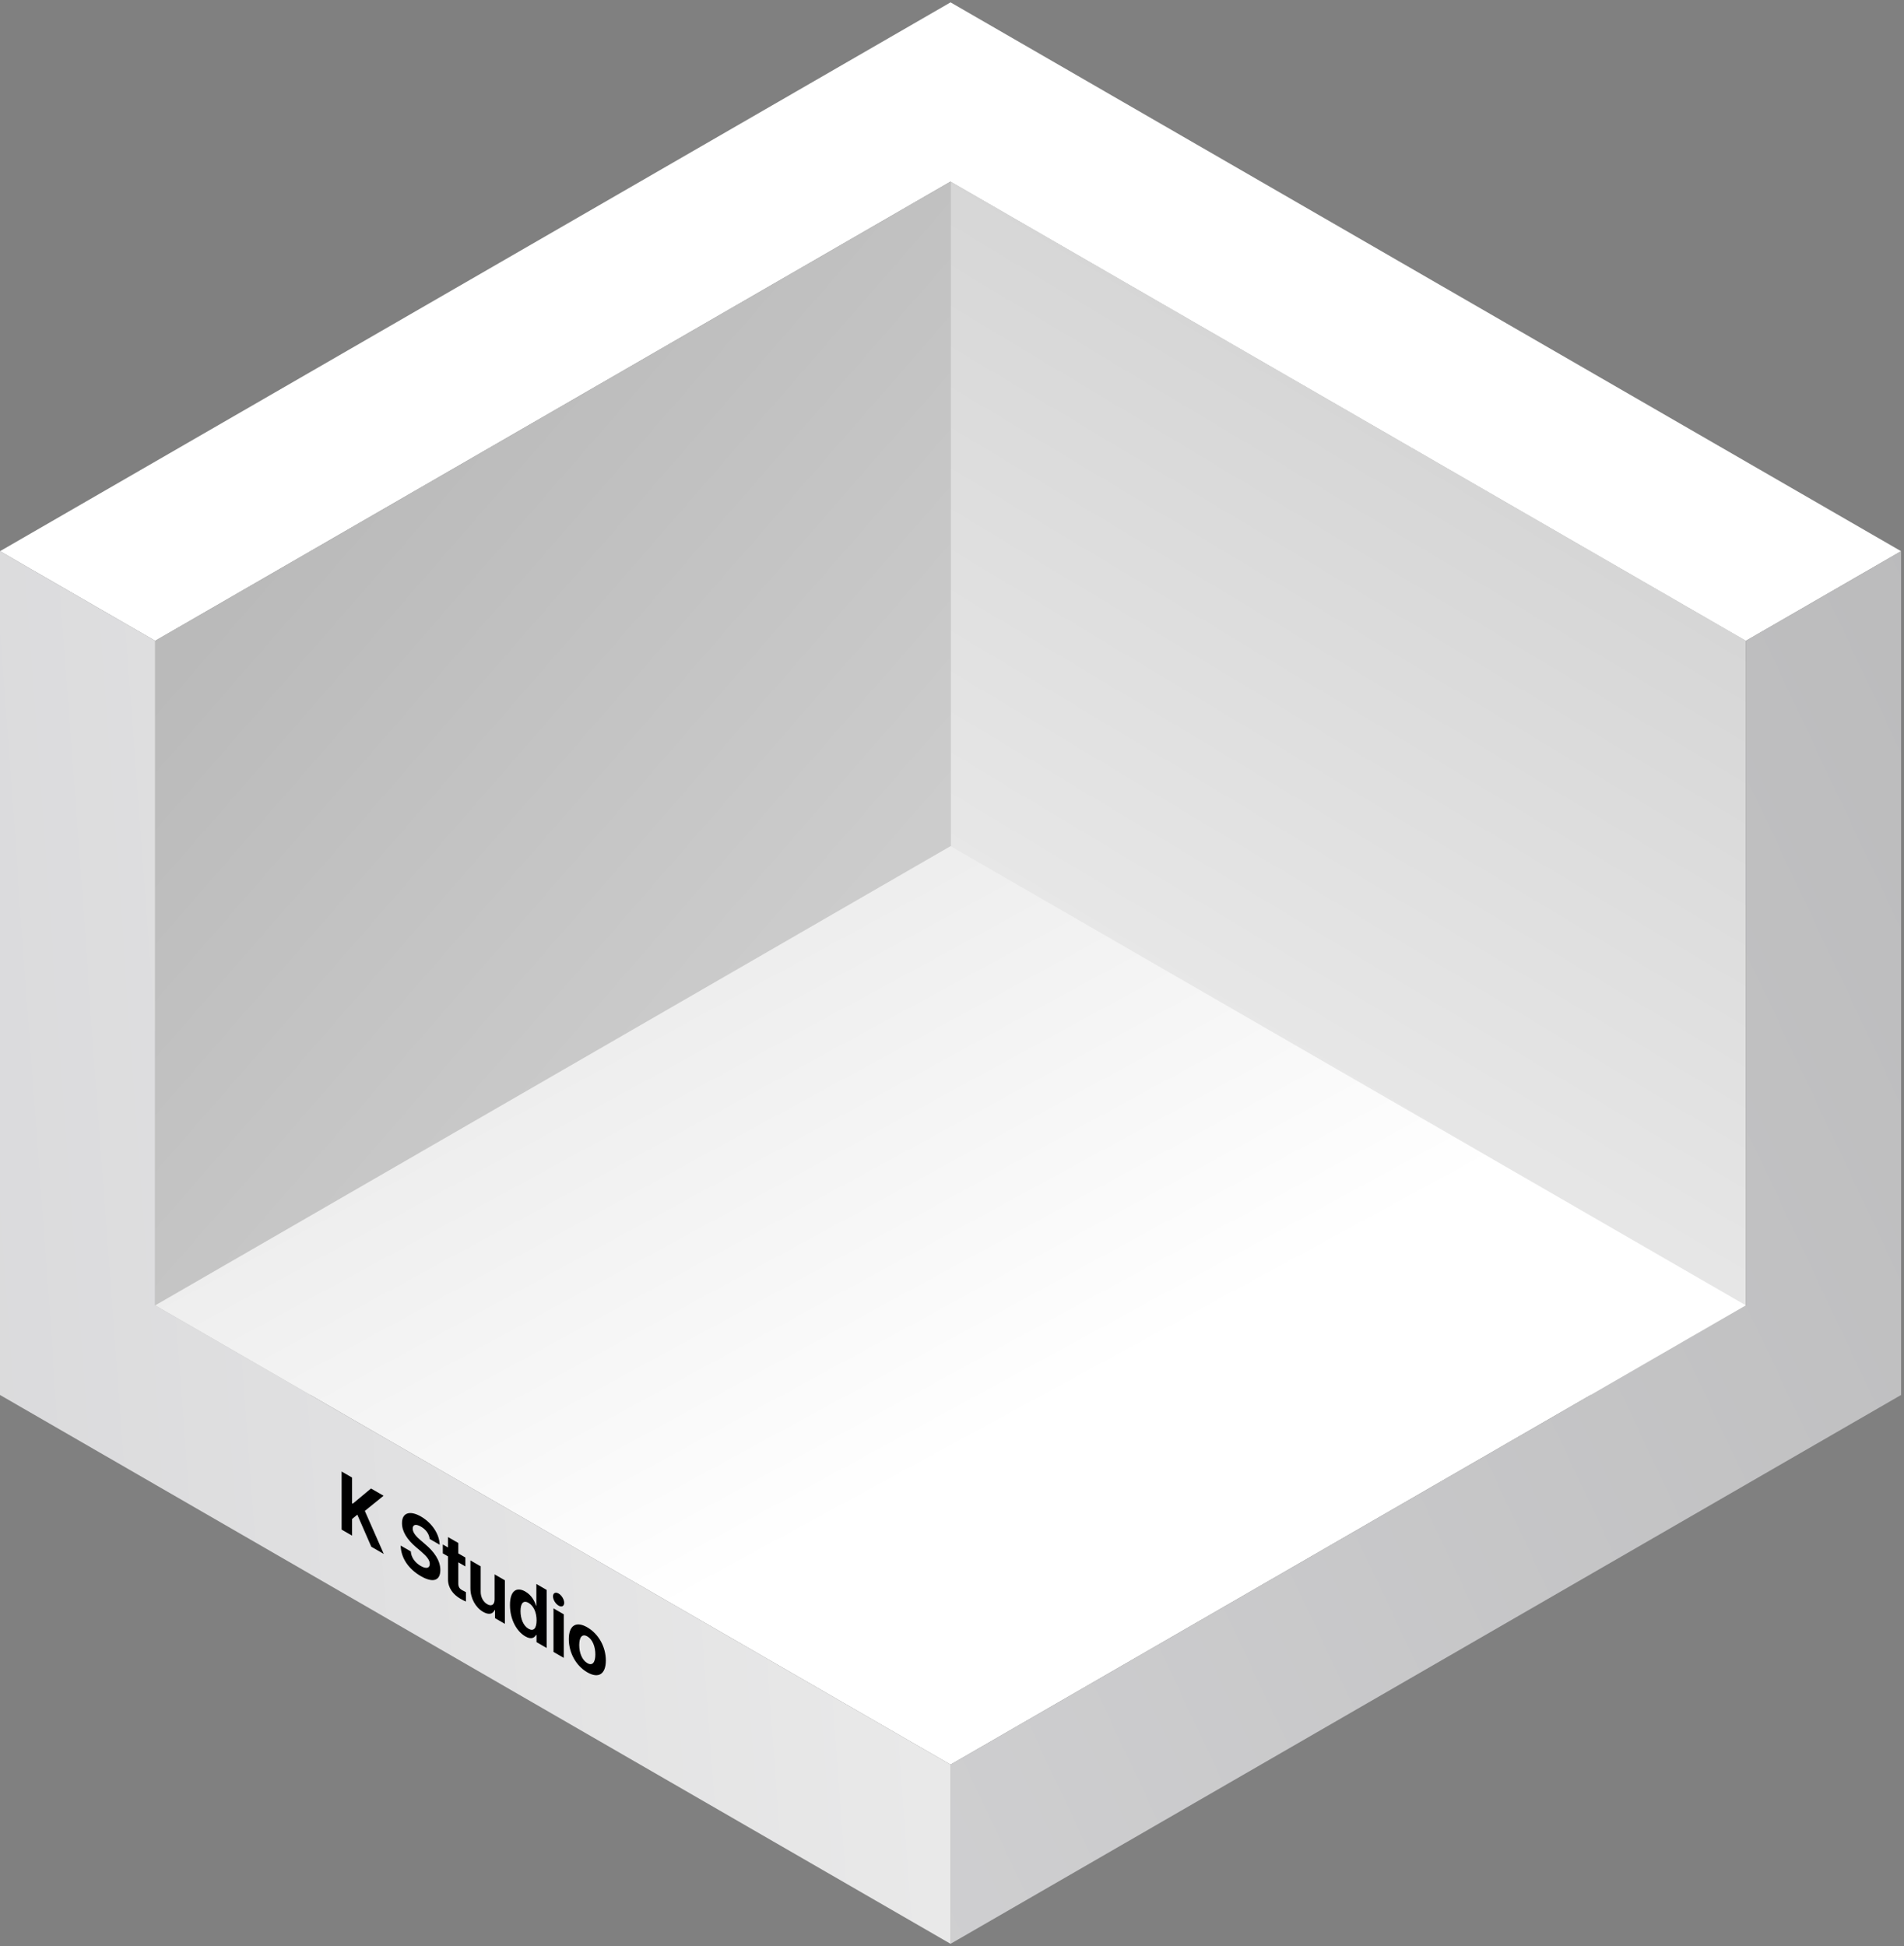 <svg width="408" height="417" viewBox="0 0 408 417" fill="none" xmlns="http://www.w3.org/2000/svg">
<rect x="0" y="0" width="408" height="417" fill="#808080" stroke="none"/>
<rect width="196.8" height="180.8" transform="matrix(-0.866 -0.5 0 1 374.125 137.305)" fill="url(#paint0_linear_1187_5316)"/>
<path d="M0 118.106L33.255 137.307L203.686 38.909L374.116 137.307L407.371 118.107L236.941 19.709L236.943 19.708L203.688 0.508L0 118.106Z" fill="white"/>
<rect width="196.8" height="180.8" transform="matrix(0.866 -0.5 0 1 33.25 137.305)" fill="url(#paint1_linear_1187_5316)"/>
<rect width="196.8" height="196.8" transform="matrix(0.866 0.5 -0.866 0.5 203.688 181.305)" fill="url(#paint2_linear_1187_5316)"/>
<path d="M0 298.905L33.25 318.102V318.104L203.684 416.503V378.104L33.256 279.706V137.306L0 118.105V298.905Z" fill="url(#paint3_linear_1187_5316)"/>
<path d="M374.119 137.306V279.706L203.688 378.105V416.506L374.121 318.105V318.104L407.375 298.905V118.105L374.119 137.306Z" fill="url(#paint4_linear_1187_5316)"/>
<path d="M73.205 327.752V315.309L75.438 316.598V322.115L75.587 322.201L79.501 318.944L82.196 320.499L78.177 323.748L82.24 332.969L79.561 331.422L76.569 324.555L75.438 325.484V329.041L73.205 327.752ZM92.065 329.755C91.975 328.724 91.291 327.744 90.204 327.117C89.073 326.464 88.448 326.704 88.433 327.521C88.418 328.406 89.237 329.291 90.159 330.064L91.127 330.898C92.973 332.445 94.357 334.327 94.357 336.407C94.357 338.693 92.809 339.243 90.189 337.73C87.585 336.226 85.917 333.871 85.858 331.173L88.031 332.428C88.105 333.725 88.969 334.86 90.159 335.547C91.335 336.226 92.095 336.028 92.095 335.1C92.095 334.258 91.425 333.476 90.249 332.453L89.073 331.448C87.257 329.884 86.141 328.191 86.141 326.369C86.141 324.1 87.867 323.602 90.219 324.96C92.601 326.335 94.178 328.775 94.208 330.993L92.065 329.755ZM99.723 333.73V335.638L98.205 334.761V339.316C98.205 340.055 98.518 340.424 98.964 340.699C99.188 340.828 99.575 341.034 99.842 341.155V343.166C99.604 343.08 99.217 342.891 98.666 342.573C97.074 341.653 95.987 340.201 96.002 338.405V333.489L94.886 332.845V330.937L96.002 331.581V329.347L98.205 330.619V332.853L99.723 333.73ZM105.983 342.706V337.344L108.186 338.616V347.948L106.072 346.728V345.044L105.983 344.992C105.611 345.86 104.747 346.083 103.527 345.379C101.904 344.442 100.803 342.483 100.803 340.3V334.353L103.006 335.625V341.125C103.006 342.225 103.556 343.248 104.42 343.746C105.224 344.21 105.983 343.978 105.983 342.706ZM112.57 350.634C110.724 349.568 109.28 347.033 109.28 343.922C109.28 340.725 110.783 339.995 112.57 341.026C113.924 341.808 114.564 343.106 114.862 344.034L114.936 344.077V339.402L117.139 340.674V353.118L114.966 351.863V350.368L114.862 350.307C114.549 350.9 113.879 351.39 112.57 350.634ZM113.254 349.001C114.356 349.637 114.981 348.881 114.981 347.197C114.981 345.512 114.356 344.086 113.254 343.45C112.138 342.805 111.542 343.579 111.542 345.211C111.542 346.861 112.138 348.357 113.254 349.001ZM118.606 353.964V344.631L120.809 345.903V355.236L118.606 353.964ZM119.707 344.047C119.037 343.66 118.501 342.767 118.501 342.062C118.501 341.34 119.037 341.065 119.707 341.452C120.362 341.83 120.898 342.724 120.898 343.446C120.898 344.15 120.362 344.425 119.707 344.047ZM125.847 358.334C123.406 356.925 121.888 354.106 121.888 351.219C121.888 348.331 123.406 347.283 125.847 348.692C128.288 350.102 129.822 352.912 129.822 355.799C129.822 358.687 128.288 359.744 125.847 358.334ZM125.862 356.366C126.993 357.02 127.574 356.134 127.574 354.502C127.574 352.852 126.993 351.296 125.862 350.643C124.716 349.981 124.121 350.858 124.121 352.508C124.121 354.141 124.716 355.705 125.862 356.366Z" fill="black"/>
<defs>
<linearGradient id="paint0_linear_1187_5316" x1="93.484" y1="-1.732" x2="97.186" y2="180.825" gradientUnits="userSpaceOnUse">
<stop stop-color="#D6D6D6"/>
<stop offset="1" stop-color="#EBEBEB"/>
</linearGradient>
<linearGradient id="paint1_linear_1187_5316" x1="85.71" y1="-32.3" x2="173.044" y2="144.23" gradientUnits="userSpaceOnUse">
<stop stop-color="#BABABA"/>
<stop offset="1" stop-color="#CCCCCC"/>
</linearGradient>
<linearGradient id="paint2_linear_1187_5316" x1="132.356" y1="123.92" x2="-249.424" y2="112.607" gradientUnits="userSpaceOnUse">
<stop stop-color="white"/>
<stop offset="1" stop-color="#CECECE"/>
</linearGradient>
<linearGradient id="paint3_linear_1187_5316" x1="-55.307" y1="23.292" x2="172.669" y2="6.704" gradientUnits="userSpaceOnUse">
<stop stop-color="#D8D8DA"/>
<stop offset="1" stop-color="#E9E9E9"/>
</linearGradient>
<linearGradient id="paint4_linear_1187_5316" x1="371.486" y1="-46.708" x2="-80.234" y2="166.621" gradientUnits="userSpaceOnUse">
<stop stop-color="#B9B9BA"/>
<stop offset="1" stop-color="#D8D8DA"/>
</linearGradient>
</defs>
</svg>
